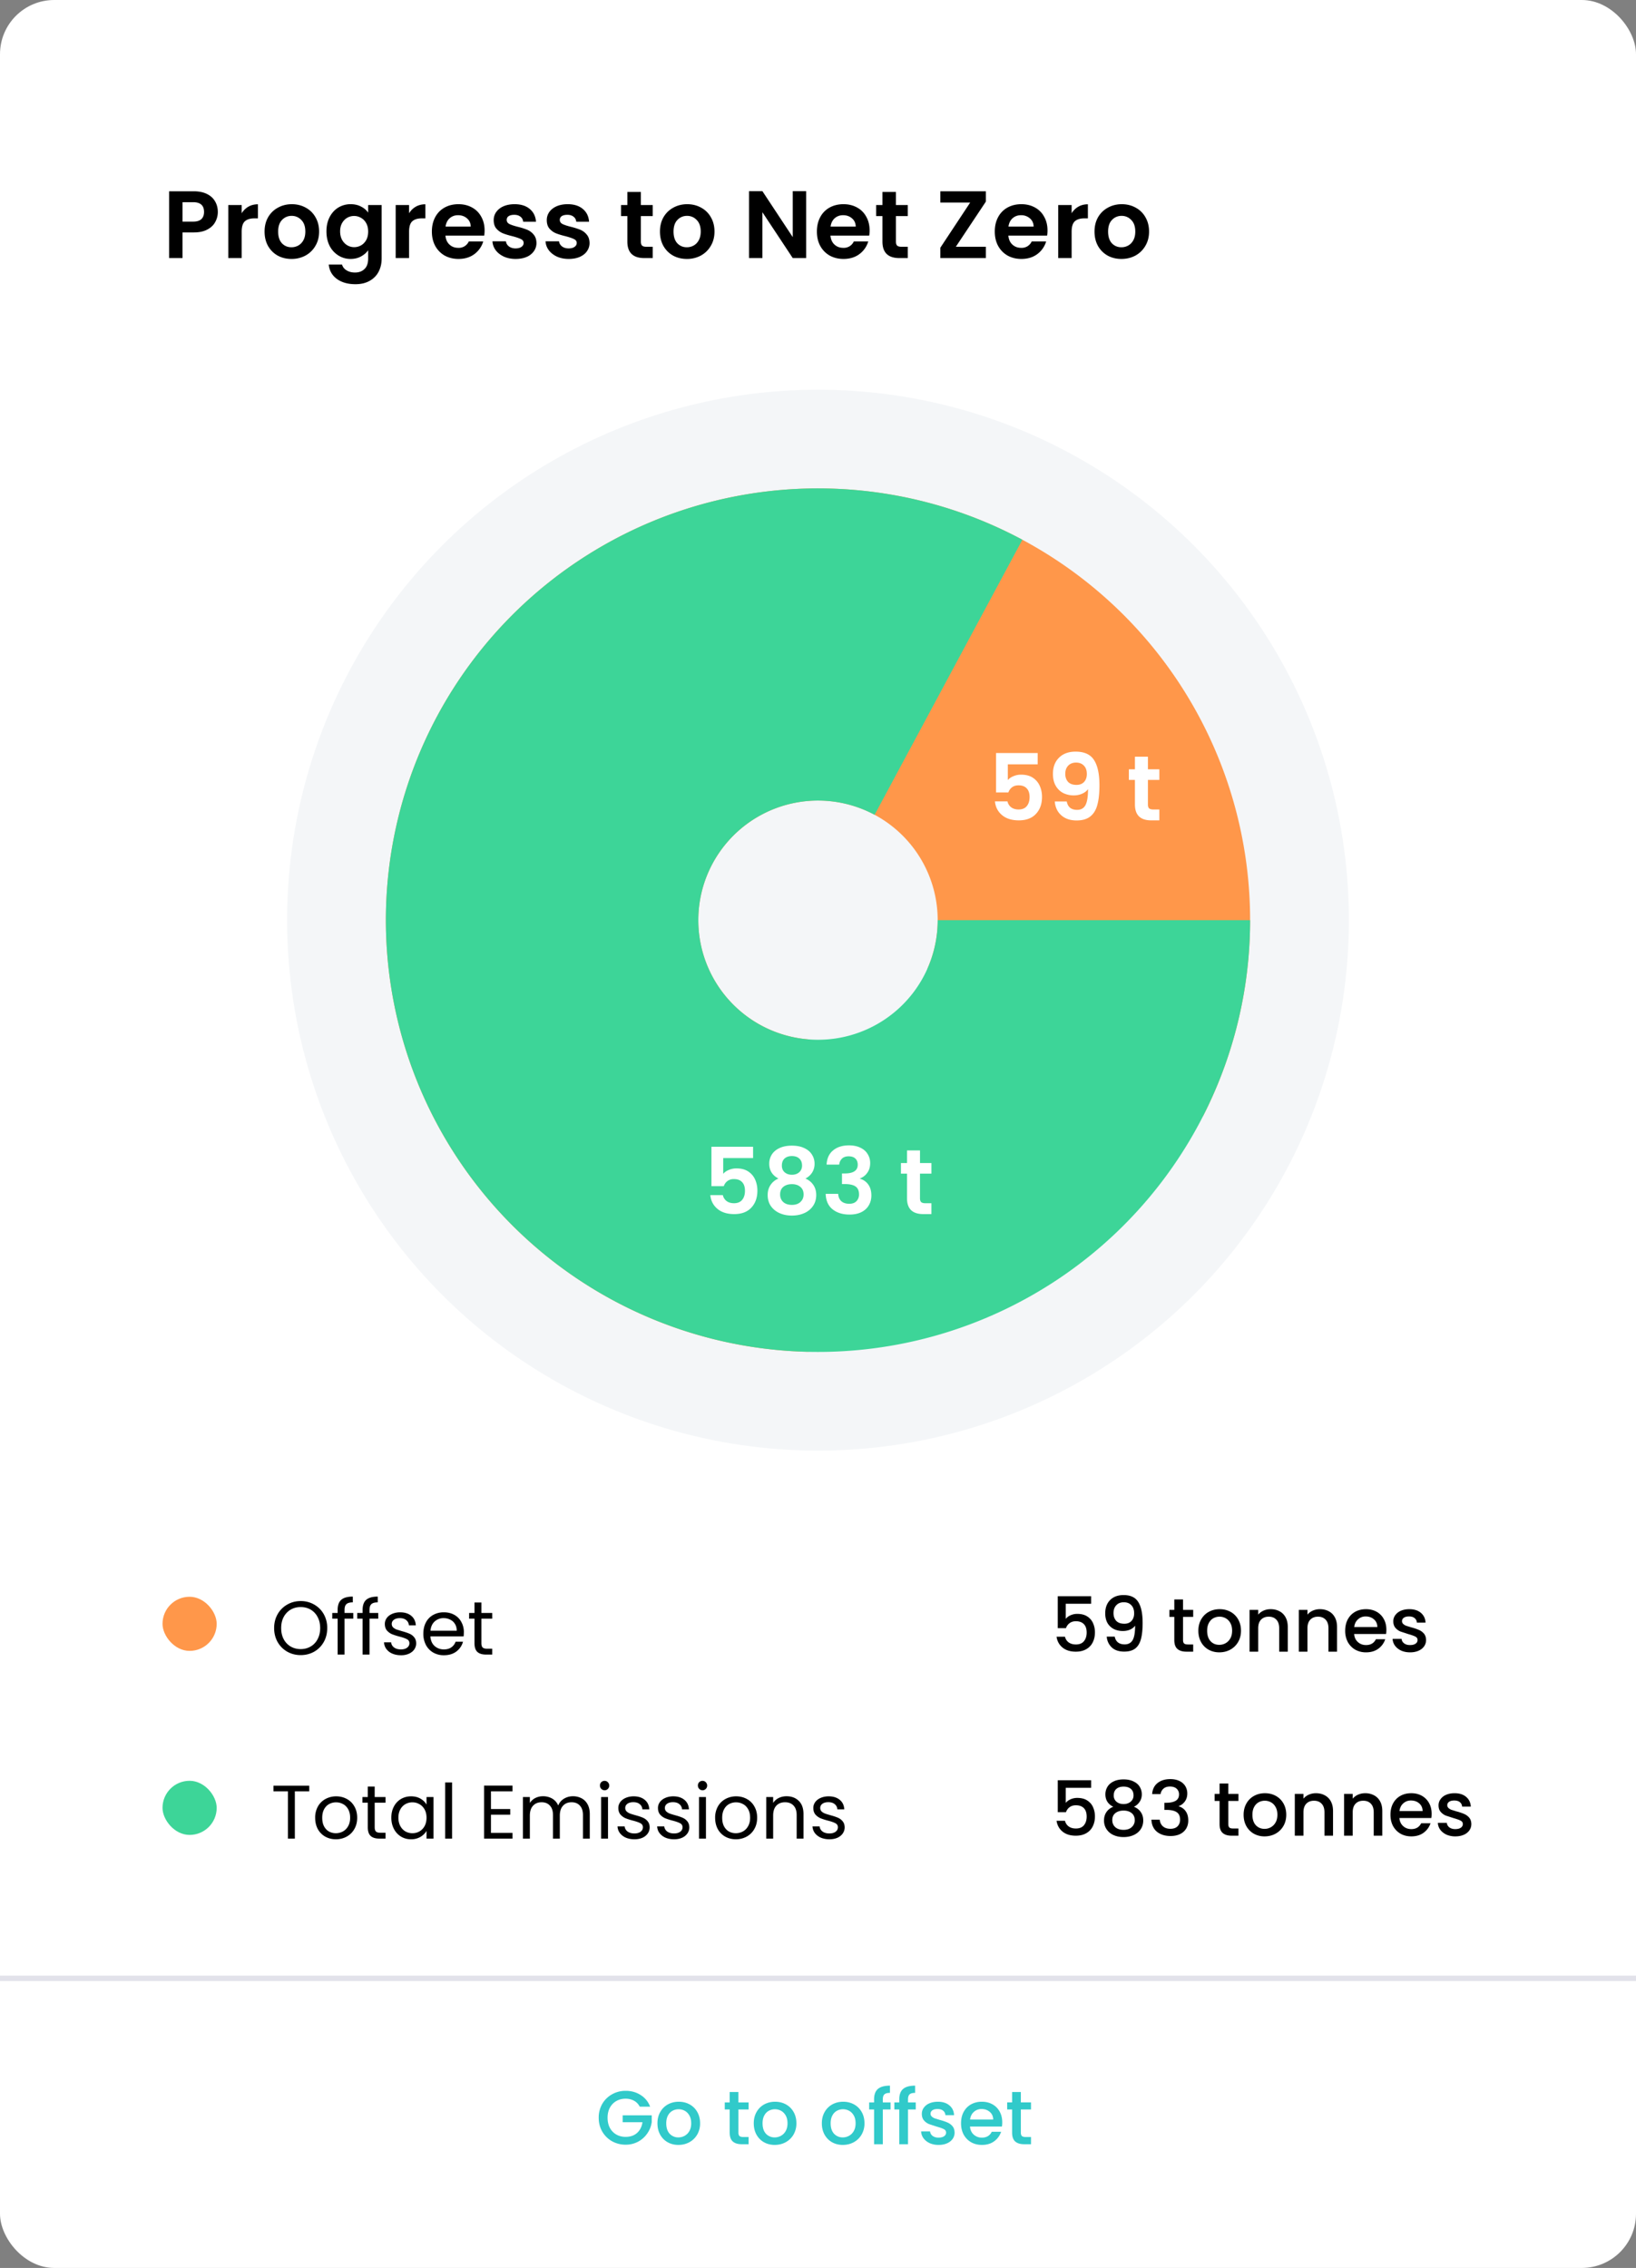 <svg xmlns="http://www.w3.org/2000/svg" width="171" height="237" fill="none" xmlns:v="https://vecta.io/nano"><rect width="100%" height="100%" fill="#808080" stroke="none"/><rect width="171" height="237" rx="5.664" fill="#fff"/><rect x="16.987" y="166.862" width="5.662" height="5.656" rx="2.828" fill="#ff974a"/><path d="M31.428 172.958c-.513 0-.981-.119-1.403-.357s-.759-.579-1.007-1.007c-.243-.434-.365-.92-.365-1.459s.122-1.023.365-1.451a2.63 2.63 0 0 1 1.007-1.007c.423-.243.891-.365 1.403-.365a2.78 2.78 0 0 1 1.411.365c.423.243.756.571.999.999a2.9 2.9 0 0 1 .365 1.459c0 .544-.122 1.031-.365 1.459a2.65 2.65 0 0 1-.999 1.007c-.423.238-.893.357-1.411.357zm0-.627c.386 0 .732-.09 1.039-.269a1.86 1.86 0 0 0 .729-.77c.18-.333.27-.718.27-1.157s-.09-.83-.27-1.158a1.88 1.88 0 0 0-.721-.769c-.307-.18-.655-.269-1.047-.269s-.74.089-1.047.269-.55.436-.73.769c-.174.328-.262.714-.262 1.158s.087.824.262 1.157a1.93 1.93 0 0 0 .73.77c.312.179.661.269 1.047.269zm5.496-3.179h-.912v3.75h-.721v-3.75h-.563v-.595h.563v-.309c0-.487.124-.841.373-1.063.254-.227.658-.341 1.213-.341v.603c-.317 0-.542.063-.674.19s-.19.325-.19.611v.309h.912v.595zm2.61 0h-.912v3.75H37.9v-3.75h-.563v-.595h.563v-.309c0-.487.124-.841.373-1.063.254-.227.658-.341 1.213-.341v.603c-.317 0-.542.063-.674.19s-.19.325-.19.611v.309h.912v.595zm2.38 3.821c-.333 0-.632-.055-.896-.166a1.51 1.51 0 0 1-.626-.476c-.153-.201-.238-.441-.254-.705h.745a.74.74 0 0 0 .301.531c.185.137.425.206.721.206.275 0 .492-.061.65-.182s.238-.275.238-.46c0-.191-.085-.331-.254-.421s-.431-.187-.785-.277a6.46 6.46 0 0 1-.793-.254 1.51 1.51 0 0 1-.523-.388c-.143-.175-.214-.402-.214-.682a1.03 1.03 0 0 1 .198-.611c.132-.185.32-.33.563-.436s.521-.166.833-.166c.481 0 .87.121 1.166.364s.455.577.476.999h-.721a.74.74 0 0 0-.278-.547c-.164-.137-.386-.206-.666-.206-.259 0-.465.056-.618.167s-.23.256-.23.436a.5.5 0 0 0 .135.357c.095.089.211.163.349.222l.587.182c.312.085.566.169.761.254a1.26 1.26 0 0 1 .499.364c.143.164.217.378.222.643a1.1 1.1 0 0 1-.198.642c-.132.19-.32.341-.563.452a2.01 2.01 0 0 1-.825.158zm6.569-2.41a4.26 4.26 0 0 1-.024.436h-3.473c.027.428.172.764.436 1.007.27.238.595.357.975.357.312 0 .571-.071.777-.214a1.17 1.17 0 0 0 .444-.587h.777c-.116.418-.349.759-.698 1.023-.349.259-.782.388-1.3.388a2.22 2.22 0 0 1-1.11-.277 1.98 1.98 0 0 1-.761-.785 2.47 2.47 0 0 1-.277-1.189c0-.45.09-.844.27-1.182a1.88 1.88 0 0 1 .753-.777 2.25 2.25 0 0 1 1.126-.277c.412 0 .777.089 1.094.269a1.83 1.83 0 0 1 .73.746 2.14 2.14 0 0 1 .262 1.062zm-.745-.151c0-.275-.061-.51-.182-.705a1.14 1.14 0 0 0-.499-.452c-.206-.106-.436-.159-.69-.159a1.35 1.35 0 0 0-.936.349c-.254.233-.399.555-.436.967h2.743zm2.578-1.26v2.561c0 .211.045.362.135.452.09.084.246.127.468.127h.531v.61h-.65c-.402 0-.703-.092-.904-.277s-.301-.489-.301-.912v-2.561h-.563v-.595h.563v-1.094h.722v1.094h1.134v.595h-1.134zm63.734-1.556h-2.656v1.578a1.26 1.26 0 0 1 .491-.373 1.7 1.7 0 0 1 .706-.151c.444 0 .804.095 1.078.286a1.56 1.56 0 0 1 .595.721c.122.291.183.598.183.92 0 .391-.077.74-.23 1.047-.148.301-.373.539-.674.713s-.661.262-1.095.262c-.576 0-1.038-.143-1.387-.428s-.558-.664-.627-1.134h.881c.058.248.187.447.388.595.201.142.452.214.753.214.376 0 .656-.114.841-.341s.285-.529.285-.904c0-.381-.095-.671-.285-.872s-.471-.31-.841-.31c-.259 0-.478.067-.658.199-.174.127-.301.301-.38.523h-.857v-3.338h3.489v.793zm2.463 3.433c.053.264.167.465.341.603s.41.206.706.206c.375 0 .65-.148.825-.444s.261-.801.261-1.515c-.127.18-.306.32-.539.421-.227.095-.476.142-.745.142-.344 0-.656-.068-.936-.206a1.62 1.62 0 0 1-.666-.626c-.158-.28-.238-.619-.238-1.015 0-.582.169-1.044.508-1.388s.814-.523 1.411-.523c.719 0 1.229.24 1.53.721.307.476.46 1.208.46 2.197 0 .682-.058 1.239-.174 1.673s-.307.761-.587.983-.669.333-1.165.333c-.566 0-1.002-.148-1.309-.444a1.69 1.69 0 0 1-.515-1.118h.832zm1.007-1.348c.318 0 .566-.098.746-.293.185-.201.277-.465.277-.793 0-.365-.098-.648-.293-.849-.19-.206-.452-.309-.785-.309s-.597.106-.793.317c-.19.206-.285.479-.285.817 0 .322.092.589.277.801.19.206.476.309.856.309zm6.134-.714v2.419c0 .164.037.283.111.357.079.068.211.103.396.103h.555v.753h-.713c-.407 0-.719-.095-.936-.285s-.325-.5-.325-.928v-2.419h-.515v-.737h.515v-1.086h.912v1.086h1.062v.737h-1.062zm3.79 3.703c-.412 0-.785-.092-1.118-.277a2.03 2.03 0 0 1-.785-.793c-.19-.344-.285-.74-.285-1.189s.098-.838.293-1.182.463-.608.801-.793.716-.277 1.134-.277.796.092 1.134.277.605.45.801.793.293.738.293 1.182-.1.837-.301 1.181-.476.611-.825.801c-.343.185-.724.277-1.142.277zm0-.785c.233 0 .45-.055.651-.166s.372-.278.499-.5.19-.491.19-.808-.06-.585-.182-.801a1.23 1.23 0 0 0-.484-.5 1.32 1.32 0 0 0-.65-.166c-.232 0-.449.055-.65.166-.196.111-.352.278-.468.5-.116.216-.174.483-.174.801 0 .47.119.835.357 1.094s.547.38.911.38zm5.366-3.726c.344 0 .65.071.92.214.275.143.489.354.642.634s.23.619.23 1.015v2.577h-.896v-2.442c0-.391-.098-.69-.293-.896-.196-.212-.463-.317-.801-.317s-.608.105-.809.317c-.196.206-.293.505-.293.896v2.442h-.904v-4.369h.904v.5c.148-.18.335-.32.563-.421s.478-.15.737-.15zm5.149 0c.344 0 .65.071.92.214.275.143.489.354.642.634s.23.619.23 1.015v2.577h-.896v-2.442c0-.391-.098-.69-.293-.896-.196-.212-.463-.317-.801-.317s-.608.105-.809.317c-.195.206-.293.505-.293.896v2.442h-.904v-4.369h.904v.5a1.51 1.51 0 0 1 .563-.421c.232-.1.478-.15.737-.15zm6.949 2.149c0 .163-.01.311-.031.444h-3.338c.026.348.155.629.388.84s.518.317.856.317c.487 0 .83-.203 1.031-.61h.975a1.98 1.98 0 0 1-.721.991c-.344.253-.772.38-1.285.38a2.28 2.28 0 0 1-1.126-.277c-.327-.19-.586-.455-.777-.793a2.47 2.47 0 0 1-.277-1.189c0-.45.09-.844.269-1.182.185-.343.442-.608.77-.793s.713-.277 1.141-.277c.413 0 .78.09 1.103.269a1.89 1.89 0 0 1 .753.762c.179.322.269.695.269 1.118zm-.943-.286c-.005-.333-.124-.6-.357-.801s-.521-.301-.864-.301a1.15 1.15 0 0 0-.801.301c-.222.196-.354.463-.397.801h2.419zm3.419 2.648c-.344 0-.653-.06-.928-.182-.27-.127-.484-.296-.642-.507-.159-.217-.243-.458-.254-.722h.936c.016.185.103.341.261.468.164.121.368.182.611.182.254 0 .449-.047.587-.143a.45.45 0 0 0 .214-.38c0-.164-.08-.286-.238-.365s-.399-.166-.738-.262l-.8-.261a1.44 1.44 0 0 1-.54-.389c-.148-.174-.222-.404-.222-.69 0-.232.069-.444.207-.634s.333-.349.586-.46c.259-.111.555-.166.888-.166.497 0 .896.127 1.198.38s.47.59.491 1.023h-.904c-.016-.195-.095-.351-.238-.468s-.335-.174-.578-.174-.421.045-.547.135a.42.42 0 0 0-.191.357c0 .116.043.214.127.293a.96.96 0 0 0 .309.19l.54.167a5.21 5.21 0 0 1 .777.261c.206.085.383.212.531.381s.224.394.23.674c0 .248-.069.47-.206.666s-.333.349-.587.46-.542.166-.88.166z" fill="#000"/><rect x="16.987" y="186.093" width="5.662" height="5.656" rx="2.828" fill="#3dd598"/><g fill="#000"><path d="M32.324 186.607v.587h-1.506v4.94h-.721v-4.94h-1.515v-.587h3.742zm2.783 5.598c-.407 0-.777-.092-1.11-.277a2.02 2.02 0 0 1-.777-.785c-.185-.344-.278-.74-.278-1.19a2.35 2.35 0 0 1 .285-1.173 1.99 1.99 0 0 1 .793-.785 2.32 2.32 0 0 1 1.118-.278c.412 0 .785.093 1.118.278a1.95 1.95 0 0 1 .785.777c.196.338.293.732.293 1.181s-.1.846-.301 1.19a2.04 2.04 0 0 1-.801.785 2.31 2.31 0 0 1-1.126.277zm0-.634a1.53 1.53 0 0 0 .729-.182 1.36 1.36 0 0 0 .547-.548c.143-.243.214-.539.214-.888s-.069-.644-.206-.888-.317-.423-.539-.539c-.222-.121-.463-.182-.722-.182a1.5 1.5 0 0 0-.729.182c-.217.116-.391.296-.523.539s-.198.54-.198.888c0 .355.063.653.19.896.132.244.307.426.523.548a1.49 1.49 0 0 0 .714.174zm4.057-3.188v2.562c0 .211.045.362.135.452.09.084.246.126.468.126h.531v.611h-.65c-.402 0-.703-.093-.904-.278s-.301-.489-.301-.911v-2.562h-.563v-.594h.563v-1.094h.721v1.094h1.134v.594h-1.134zm1.739 1.562c0-.444.09-.832.27-1.165a1.96 1.96 0 0 1 .737-.785c.317-.185.669-.278 1.055-.278.381 0 .711.082.991.246s.489.37.626.619v-.793h.73v4.345h-.73v-.809c-.143.254-.357.465-.642.634a1.91 1.91 0 0 1-.983.246c-.386 0-.735-.095-1.047-.285a2 2 0 0 1-.737-.801c-.18-.344-.27-.735-.27-1.174zm3.679.008c0-.327-.066-.613-.198-.856s-.312-.428-.539-.555c-.222-.132-.468-.198-.737-.198a1.46 1.46 0 0 0-.737.19 1.38 1.38 0 0 0-.531.555c-.132.243-.198.529-.198.856 0 .334.066.624.198.873.132.243.309.43.531.563a1.46 1.46 0 0 0 .737.19 1.46 1.46 0 0 0 .737-.19c.227-.133.407-.32.539-.563.132-.249.198-.537.198-.865zm2.67-3.687v5.868h-.721v-5.868h.721zm4.065.928v1.848h2.014v.594h-2.014v1.903h2.252v.595h-2.973v-5.535h2.973v.595h-2.252zm8.569.515a1.87 1.87 0 0 1 .904.215c.264.137.473.346.626.626s.23.621.23 1.023v2.561h-.714v-2.458c0-.434-.108-.764-.325-.991-.211-.233-.5-.349-.864-.349-.375 0-.674.121-.896.365-.222.237-.333.584-.333 1.038v2.395H57.8v-2.458c0-.434-.108-.764-.325-.991-.212-.233-.5-.349-.864-.349-.375 0-.674.121-.896.365-.222.237-.333.584-.333 1.038v2.395h-.722v-4.345h.722v.626a1.43 1.43 0 0 1 .571-.523 1.76 1.76 0 0 1 .801-.183 1.88 1.88 0 0 1 .967.246 1.5 1.5 0 0 1 .626.722c.121-.307.322-.545.603-.714a1.78 1.78 0 0 1 .936-.254zm3.316-.626a.47.47 0 0 1-.349-.143c-.095-.095-.143-.211-.143-.349a.47.47 0 0 1 .492-.491c.132 0 .243.047.333.143.095.095.143.211.143.348a.47.47 0 0 1-.143.349c-.09.096-.201.143-.333.143zm.349.706v4.345h-.722v-4.345h.722zm2.768 4.416c-.333 0-.632-.055-.896-.166a1.56 1.56 0 0 1-.626-.476c-.153-.201-.238-.441-.254-.706h.745a.74.74 0 0 0 .301.532c.185.137.425.206.722.206.275 0 .492-.061.65-.183a.56.56 0 0 0 .238-.46.45.45 0 0 0-.254-.42c-.169-.09-.431-.187-.785-.277a6.45 6.45 0 0 1-.793-.254 1.5 1.5 0 0 1-.523-.389c-.143-.174-.214-.401-.214-.681a1.03 1.03 0 0 1 .198-.611c.132-.185.32-.33.563-.436s.521-.167.833-.167c.481 0 .87.122 1.166.365s.455.576.476.999h-.722a.74.74 0 0 0-.278-.547c-.164-.137-.386-.206-.666-.206-.259 0-.465.055-.618.166s-.23.257-.23.437a.5.5 0 0 0 .135.356 1.16 1.16 0 0 0 .349.222c.143.053.338.114.587.183.312.084.566.169.761.253a1.27 1.27 0 0 1 .5.365c.143.164.217.378.222.642 0 .238-.066.452-.198.643a1.34 1.34 0 0 1-.563.452c-.238.105-.513.158-.825.158zm4.143 0c-.333 0-.632-.055-.896-.166a1.56 1.56 0 0 1-.626-.476c-.153-.201-.238-.441-.254-.706h.745a.74.74 0 0 0 .301.532c.185.137.425.206.722.206.275 0 .492-.061.65-.183a.56.56 0 0 0 .238-.46.45.45 0 0 0-.254-.42c-.169-.09-.431-.187-.785-.277a6.46 6.46 0 0 1-.793-.254 1.5 1.5 0 0 1-.523-.389c-.143-.174-.214-.401-.214-.681a1.03 1.03 0 0 1 .198-.611c.132-.185.32-.33.563-.436s.521-.167.833-.167c.481 0 .87.122 1.166.365s.455.576.476.999h-.722a.74.74 0 0 0-.278-.547c-.164-.137-.386-.206-.666-.206-.259 0-.465.055-.618.166s-.23.257-.23.437a.5.5 0 0 0 .135.356 1.16 1.16 0 0 0 .349.222c.143.053.338.114.587.183.312.084.566.169.761.253a1.27 1.27 0 0 1 .499.365c.143.164.217.378.222.642 0 .238-.066.452-.198.643a1.34 1.34 0 0 1-.563.452c-.238.105-.513.158-.825.158zm2.977-5.122a.47.47 0 0 1-.349-.143c-.095-.095-.143-.211-.143-.349a.47.47 0 0 1 .492-.491c.132 0 .243.047.333.143s.143.211.143.348-.048.254-.143.349-.201.143-.333.143zm.349.706v4.345h-.722v-4.345h.722zm3.125 4.416c-.407 0-.777-.092-1.11-.277a2.02 2.02 0 0 1-.777-.785c-.185-.344-.278-.74-.278-1.19a2.35 2.35 0 0 1 .285-1.173 1.99 1.99 0 0 1 .793-.785 2.32 2.32 0 0 1 1.118-.278c.412 0 .785.093 1.118.278a1.95 1.95 0 0 1 .785.777c.196.338.293.732.293 1.181s-.1.846-.301 1.19a2.04 2.04 0 0 1-.801.785 2.31 2.31 0 0 1-1.126.277zm0-.634a1.53 1.53 0 0 0 .73-.182 1.36 1.36 0 0 0 .547-.548c.143-.243.214-.539.214-.888s-.069-.644-.206-.888-.317-.423-.539-.539c-.222-.121-.463-.182-.722-.182a1.5 1.5 0 0 0-.73.182c-.217.116-.391.296-.523.539s-.198.54-.198.888c0 .355.063.653.19.896.132.244.307.426.523.548a1.49 1.49 0 0 0 .714.174zm5.294-3.862c.529 0 .957.162 1.285.484s.492.777.492 1.38v2.561h-.714v-2.458c0-.434-.108-.764-.325-.991-.217-.233-.513-.349-.888-.349-.381 0-.684.119-.912.357-.222.238-.333.584-.333 1.038v2.403h-.722v-4.345h.722v.618c.143-.222.336-.394.579-.515.248-.122.521-.183.817-.183zm4.493 4.496c-.333 0-.632-.055-.896-.166a1.56 1.56 0 0 1-.626-.476c-.153-.201-.238-.441-.254-.706h.745c.021.217.121.394.301.532s.425.206.722.206c.275 0 .492-.061.65-.183a.56.56 0 0 0 .238-.46.45.45 0 0 0-.254-.42c-.169-.09-.431-.187-.785-.277a6.45 6.45 0 0 1-.793-.254 1.5 1.5 0 0 1-.523-.389c-.143-.174-.214-.401-.214-.681a1.03 1.03 0 0 1 .198-.611c.132-.185.32-.33.563-.436s.521-.167.833-.167c.481 0 .869.122 1.166.365s.455.576.476.999h-.722a.74.74 0 0 0-.278-.547c-.164-.137-.386-.206-.666-.206-.259 0-.465.055-.618.166s-.23.257-.23.437c0 .142.045.261.135.356s.211.164.349.222c.143.053.338.114.587.183.312.084.566.169.761.253a1.27 1.27 0 0 1 .5.365c.143.164.217.378.222.642 0 .238-.066.452-.198.643a1.34 1.34 0 0 1-.563.452c-.238.105-.513.158-.825.158zm27.35-5.377h-2.656v1.577c.111-.148.275-.272.491-.372.222-.101.458-.151.706-.151.444 0 .804.095 1.078.286.281.19.479.43.595.721.122.291.183.597.183.92 0 .391-.077.74-.23 1.047-.148.301-.373.539-.674.713s-.661.262-1.095.262c-.576 0-1.038-.143-1.387-.428s-.558-.664-.627-1.134h.881c.058.248.187.446.388.594s.452.215.753.215c.376 0 .656-.114.841-.341s.285-.529.285-.904c0-.381-.095-.672-.285-.873s-.471-.309-.841-.309c-.259 0-.478.066-.658.198-.174.127-.301.302-.38.524h-.857v-3.338h3.489v.793zm2.313 1.982c-.55-.275-.825-.708-.825-1.301 0-.285.071-.547.214-.785s.357-.425.642-.562c.286-.143.635-.215 1.047-.215s.753.072 1.039.215c.291.137.507.325.65.562s.214.5.214.785c0 .296-.077.558-.23.785-.148.222-.346.394-.595.516.302.111.54.293.714.547.175.248.262.542.262.88 0 .344-.087.648-.262.912s-.418.468-.729.61-.666.215-1.063.215-.751-.072-1.062-.215a1.68 1.68 0 0 1-.722-.61 1.62 1.62 0 0 1-.262-.912c0-.344.088-.64.262-.888a1.47 1.47 0 0 1 .706-.539zm2.117-1.19c0-.296-.093-.523-.278-.681s-.438-.238-.761-.238c-.317 0-.568.079-.753.238s-.278.388-.278.689a.83.83 0 0 0 .286.651c.195.163.444.245.745.245s.55-.084.745-.253a.82.82 0 0 0 .294-.651zm-1.039 1.586c-.349 0-.634.088-.856.262s-.325.415-.325.737c0 .302.105.547.317.738.211.185.499.277.864.277.36 0 .642-.095.849-.285a.94.94 0 0 0 .317-.73c0-.317-.109-.563-.325-.737s-.492-.262-.841-.262zm2.987-1.728c.032-.492.219-.875.563-1.15s.793-.412 1.332-.412c.37 0 .69.066.959.198a1.43 1.43 0 0 1 .611.539 1.46 1.46 0 0 1 .206.769c0 .328-.087.608-.262.841s-.383.388-.626.468v.031c.312.095.555.27.73.524.174.248.261.568.261.959 0 .312-.071.589-.214.833a1.5 1.5 0 0 1-.634.578c-.28.138-.616.207-1.007.207-.571 0-1.042-.146-1.412-.437-.364-.296-.56-.718-.586-1.268h.872c.021.28.129.51.325.69.196.174.46.261.793.261.322 0 .571-.087.745-.261.175-.18.262-.41.262-.69 0-.37-.119-.632-.357-.785-.233-.159-.592-.238-1.078-.238h-.206v-.745h.214c.428-.006.753-.077.975-.214s.341-.355.341-.651a.77.77 0 0 0-.246-.602c-.164-.154-.396-.23-.698-.23-.296 0-.526.076-.69.23a.9.9 0 0 0-.293.555h-.88zm7.957.721v2.419c0 .164.037.282.111.356s.211.104.396.104h.555v.753h-.713c-.407 0-.719-.095-.936-.286s-.325-.499-.325-.927v-2.419h-.515v-.737h.515v-1.086h.912v1.086h1.062v.737h-1.062zm3.791 3.703a2.26 2.26 0 0 1-1.118-.277 2.06 2.06 0 0 1-.785-.793c-.191-.344-.286-.74-.286-1.19 0-.444.098-.837.293-1.181a2.03 2.03 0 0 1 .801-.793c.339-.185.717-.277 1.134-.277s.796.092 1.134.277a2.03 2.03 0 0 1 .801.793c.195.344.293.737.293 1.181s-.1.838-.301 1.182a2.11 2.11 0 0 1-.825.801c-.343.185-.724.277-1.141.277zm0-.785c.232 0 .449-.055.65-.166s.372-.278.499-.5.191-.491.191-.809-.061-.584-.183-.8c-.121-.222-.283-.389-.484-.5a1.32 1.32 0 0 0-.65-.166c-.232 0-.449.055-.65.166a1.2 1.2 0 0 0-.468.5c-.116.216-.174.483-.174.8 0 .471.119.836.357 1.095.243.253.547.38.912.38zm5.365-3.726c.344 0 .65.071.92.214a1.51 1.51 0 0 1 .642.634c.153.28.23.618.23 1.015v2.577h-.896v-2.442c0-.392-.098-.69-.293-.896-.196-.212-.463-.317-.801-.317s-.608.105-.809.317c-.195.206-.293.504-.293.896v2.442h-.904v-4.369h.904v.499a1.51 1.51 0 0 1 .563-.42c.232-.1.478-.15.737-.15zm5.149 0a1.93 1.93 0 0 1 .92.214 1.51 1.51 0 0 1 .642.634c.154.28.23.618.23 1.015v2.577h-.896v-2.442c0-.392-.097-.69-.293-.896-.196-.212-.463-.317-.801-.317s-.608.105-.809.317c-.195.206-.293.504-.293.896v2.442h-.904v-4.369h.904v.499a1.52 1.52 0 0 1 .563-.42c.233-.1.478-.15.737-.15zm6.949 2.148c0 .164-.01.312-.031.444h-3.338c.026.349.156.629.388.841s.518.317.856.317c.487 0 .83-.204 1.031-.611h.976c-.133.402-.373.733-.722.992-.344.253-.772.38-1.285.38-.417 0-.792-.092-1.125-.277-.328-.191-.587-.455-.777-.793-.186-.344-.278-.74-.278-1.19s.09-.843.27-1.181c.185-.344.441-.608.769-.793s.713-.277 1.141-.277c.413 0 .78.089 1.103.269a1.91 1.91 0 0 1 .753.761c.18.323.269.695.269 1.118zm-.943-.285c-.005-.333-.124-.6-.357-.801s-.521-.301-.864-.301a1.15 1.15 0 0 0-.801.301c-.222.196-.354.463-.396.801h2.418zm3.419 2.648a2.28 2.28 0 0 1-.928-.182c-.269-.127-.484-.296-.642-.508a1.28 1.28 0 0 1-.254-.721h.936c.016.185.103.341.261.468.164.121.368.182.611.182.254 0 .449-.048.587-.143a.45.45 0 0 0 .214-.38c0-.164-.079-.286-.238-.365-.153-.079-.399-.167-.737-.262l-.801-.261c-.206-.085-.386-.214-.539-.389s-.223-.404-.223-.69c0-.232.069-.444.207-.634a1.36 1.36 0 0 1 .586-.46c.259-.111.555-.166.888-.166.497 0 .896.126 1.198.38s.47.59.491 1.023h-.904a.64.64 0 0 0-.237-.468c-.143-.116-.336-.174-.579-.174s-.42.045-.547.135-.191.208-.191.356a.39.39 0 0 0 .127.294c.085.079.188.142.309.19l.54.167a5.21 5.21 0 0 1 .777.261c.206.085.383.212.531.381s.225.394.23.674c0 .248-.069.47-.206.666a1.37 1.37 0 0 1-.587.46c-.248.111-.542.166-.88.166z"/><path d="M22.767 22.149a2.14 2.14 0 0 1-.27 1.05c-.173.327-.45.59-.83.79-.373.2-.847.3-1.42.3h-1.17v2.68h-1.4v-6.98h2.57c.54 0 1 .093 1.38.28s.663.443.85.77c.193.327.29.697.29 1.11zm-2.58 1.01c.387 0 .673-.087.86-.26.187-.18.28-.43.28-.75 0-.68-.38-1.02-1.14-1.02h-1.11v2.03h1.11zm5.074-.87a1.98 1.98 0 0 1 .7-.69c.293-.167.627-.25 1-.25v1.47h-.37c-.44 0-.773.103-1 .31-.22.207-.33.567-.33 1.08v2.76h-1.4v-5.54h1.4v.86zm5.203 4.77c-.533 0-1.013-.117-1.44-.35-.427-.24-.763-.577-1.01-1.01-.24-.433-.36-.933-.36-1.5s.123-1.067.37-1.5c.253-.433.597-.767 1.03-1 .433-.24.917-.36 1.45-.36s1.017.12 1.45.36a2.54 2.54 0 0 1 1.02 1c.253.433.38.933.38 1.5s-.13 1.067-.39 1.5a2.66 2.66 0 0 1-1.04 1.01 3.03 3.03 0 0 1-1.46.35zm0-1.22a1.46 1.46 0 0 0 .71-.18 1.37 1.37 0 0 0 .54-.56c.133-.247.2-.547.2-.9 0-.527-.14-.93-.42-1.21a1.34 1.34 0 0 0-1.01-.43 1.34 1.34 0 0 0-1.01.43c-.267.28-.4.683-.4 1.21s.13.933.39 1.22c.267.28.6.42 1 .42zm6.187-4.5c.413 0 .777.083 1.09.25.313.16.56.37.74.63v-.79h1.41v5.58c0 .513-.103.97-.31 1.37-.207.407-.517.727-.93.96-.413.24-.913.36-1.5.36-.787 0-1.433-.183-1.94-.55-.5-.367-.783-.867-.85-1.5h1.39a1.02 1.02 0 0 0 .47.6c.247.153.543.23.89.23.407 0 .737-.123.99-.37.253-.24.38-.607.38-1.1v-.86c-.18.26-.43.477-.75.65-.313.173-.673.26-1.08.26a2.38 2.38 0 0 1-1.28-.36 2.55 2.55 0 0 1-.92-1.01c-.22-.44-.33-.943-.33-1.51 0-.56.11-1.057.33-1.49.227-.433.53-.767.91-1a2.45 2.45 0 0 1 1.29-.35zm1.83 2.86c0-.34-.067-.63-.2-.87-.133-.247-.313-.433-.54-.56-.227-.133-.47-.2-.73-.2s-.5.063-.72.19-.4.313-.54.56c-.133.24-.2.527-.2.86s.067.627.2.88c.14.247.32.437.54.57a1.4 1.4 0 0 0 .72.2 1.47 1.47 0 0 0 .73-.19c.227-.133.407-.32.54-.56.133-.247.2-.54.2-.88zm4.277-1.91a1.98 1.98 0 0 1 .7-.69c.293-.167.627-.25 1-.25v1.47h-.37c-.44 0-.773.103-1 .31-.22.207-.33.567-.33 1.08v2.76h-1.4v-5.54h1.4v.86zm7.893 1.79a3.3 3.3 0 0 1-.04.54h-4.05c.033.4.173.713.42.94s.55.34.91.34a1.14 1.14 0 0 0 1.11-.67h1.51a2.55 2.55 0 0 1-.92 1.32c-.453.34-1.01.51-1.67.51-.533 0-1.013-.117-1.44-.35-.42-.24-.75-.577-.99-1.01-.233-.433-.35-.933-.35-1.5 0-.573.117-1.077.35-1.51s.56-.767.98-1 .903-.35 1.45-.35c.527 0 .997.113 1.41.34.42.227.743.55.97.97.233.413.35.89.35 1.43zm-1.45-.4c-.007-.36-.137-.647-.39-.86-.253-.22-.563-.33-.93-.33-.347 0-.64.107-.88.32-.233.207-.377.497-.43.87h2.63zm4.692 3.38c-.453 0-.86-.08-1.22-.24-.36-.167-.647-.39-.86-.67-.207-.28-.32-.59-.34-.93h1.41c.027.213.13.39.31.53.187.14.417.21.69.21.267 0 .473-.053.62-.16.153-.107.23-.243.23-.41 0-.18-.093-.313-.28-.4-.18-.093-.47-.193-.87-.3-.413-.1-.753-.203-1.02-.31-.26-.107-.487-.27-.68-.49-.187-.22-.28-.517-.28-.89 0-.307.087-.587.26-.84a1.82 1.82 0 0 1 .76-.6c.333-.147.723-.22 1.17-.22.66 0 1.187.167 1.58.5.393.327.61.77.65 1.33h-1.34c-.02-.22-.113-.393-.28-.52-.16-.133-.377-.2-.65-.2-.253 0-.45.047-.59.14a.45.45 0 0 0-.2.39c0 .187.093.33.28.43.187.093.477.19.87.29a7.38 7.38 0 0 1 .99.31 1.69 1.69 0 0 1 .67.5c.193.22.293.513.3.88a1.45 1.45 0 0 1-.27.86 1.74 1.74 0 0 1-.76.6c-.327.14-.71.21-1.15.21zm5.549 0c-.453 0-.86-.08-1.22-.24-.36-.167-.647-.39-.86-.67-.207-.28-.32-.59-.34-.93h1.41c.027.213.13.39.31.53.187.14.417.21.69.21.267 0 .473-.053.62-.16.153-.107.23-.243.23-.41 0-.18-.093-.313-.28-.4-.18-.093-.47-.193-.87-.3-.413-.1-.753-.203-1.02-.31-.26-.107-.487-.27-.68-.49-.187-.22-.28-.517-.28-.89 0-.307.087-.587.26-.84.18-.253.433-.453.76-.6.333-.147.723-.22 1.17-.22.66 0 1.187.167 1.58.5.393.327.61.77.65 1.33h-1.34c-.02-.22-.113-.393-.28-.52-.16-.133-.377-.2-.65-.2-.253 0-.45.047-.59.14a.45.45 0 0 0-.2.39c0 .187.093.33.28.43.187.093.477.19.87.29a7.38 7.38 0 0 1 .99.31 1.69 1.69 0 0 1 .67.5c.193.22.293.513.3.88a1.45 1.45 0 0 1-.27.86c-.173.253-.427.453-.76.6-.327.14-.71.21-1.15.21zm7.542-4.48v2.68c0 .187.043.323.13.41.093.08.247.12.46.12h.65v1.18h-.88c-1.18 0-1.77-.573-1.77-1.72v-2.67h-.66v-1.15h.66v-1.37h1.41v1.37h1.24v1.15h-1.24zm4.807 4.48c-.533 0-1.013-.117-1.44-.35-.427-.24-.763-.577-1.01-1.01-.24-.433-.36-.933-.36-1.5s.123-1.067.37-1.5c.253-.433.597-.767 1.03-1 .433-.24.917-.36 1.45-.36s1.017.12 1.45.36a2.54 2.54 0 0 1 1.02 1c.253.433.38.933.38 1.5s-.13 1.067-.39 1.5c-.253.433-.6.77-1.04 1.01a3.03 3.03 0 0 1-1.46.35zm0-1.22a1.46 1.46 0 0 0 .71-.18c.227-.127.407-.313.54-.56s.2-.547.2-.9c0-.527-.14-.93-.42-1.21a1.34 1.34 0 0 0-1.01-.43 1.34 1.34 0 0 0-1.01.43c-.267.28-.4.683-.4 1.21s.13.933.39 1.22c.267.28.6.42 1 .42zm12.47 1.13h-1.4l-3.17-4.79v4.79h-1.4v-6.99h1.4l3.17 4.8v-4.8h1.4v6.99zm6.633-2.89a3.3 3.3 0 0 1-.04.54h-4.05c.033.4.173.713.42.94s.55.34.91.34a1.14 1.14 0 0 0 1.11-.67h1.51a2.55 2.55 0 0 1-.92 1.32c-.453.34-1.01.51-1.67.51-.533 0-1.013-.117-1.44-.35-.42-.24-.75-.577-.99-1.01-.233-.433-.35-.933-.35-1.5 0-.573.117-1.077.35-1.51a2.44 2.44 0 0 1 .98-1c.42-.233.903-.35 1.45-.35.527 0 .997.113 1.41.34.42.227.743.55.97.97.233.413.35.89.35 1.43zm-1.45-.4c-.007-.36-.137-.647-.39-.86-.253-.22-.563-.33-.93-.33-.347 0-.64.107-.88.32-.233.207-.377.497-.43.87h2.63zm4.202-1.1v2.68c0 .187.043.323.13.41.093.08.247.12.46.12h.65v1.18h-.88c-1.18 0-1.77-.573-1.77-1.72v-2.67h-.66v-1.15h.66v-1.37h1.41v1.37h1.24v1.15h-1.24zm6.26 3.21h3.14v1.18h-4.76v-1.08l3.12-4.72h-3.12v-1.18h4.76v1.08l-3.14 4.72zm9.582-1.71a3.38 3.38 0 0 1-.04.54h-4.05c.033.4.173.713.42.94s.55.34.91.34a1.14 1.14 0 0 0 1.11-.67h1.51a2.55 2.55 0 0 1-.92 1.32c-.454.34-1.01.51-1.67.51-.534 0-1.014-.117-1.44-.35-.42-.24-.75-.577-.99-1.01-.234-.433-.35-.933-.35-1.5 0-.573.116-1.077.35-1.51a2.44 2.44 0 0 1 .98-1c.42-.233.903-.35 1.45-.35.526 0 .996.113 1.41.34.42.227.743.55.97.97.233.413.35.89.35 1.43zm-1.45-.4c-.007-.36-.137-.647-.39-.86a1.37 1.37 0 0 0-.93-.33c-.347 0-.64.107-.88.32-.234.207-.377.497-.43.87h2.63zm3.972-1.39a1.98 1.98 0 0 1 .7-.69c.293-.167.626-.25 1-.25v1.47h-.37c-.44 0-.774.103-1 .31-.22.207-.33.567-.33 1.08v2.76h-1.4v-5.54h1.4v.86zm5.203 4.77c-.534 0-1.014-.117-1.44-.35a2.62 2.62 0 0 1-1.01-1.01c-.24-.433-.36-.933-.36-1.5s.123-1.067.37-1.5a2.6 2.6 0 0 1 1.03-1c.433-.24.916-.36 1.45-.36s1.016.12 1.45.36a2.54 2.54 0 0 1 1.02 1c.253.433.38.933.38 1.5s-.13 1.067-.39 1.5a2.66 2.66 0 0 1-1.04 1.01c-.434.233-.92.35-1.46.35zm0-1.22a1.46 1.46 0 0 0 .71-.18c.226-.127.406-.313.54-.56s.2-.547.2-.9c0-.527-.14-.93-.42-1.21a1.34 1.34 0 0 0-1.01-.43 1.34 1.34 0 0 0-1.01.43c-.267.28-.4.683-.4 1.21s.13.933.39 1.22c.266.28.6.42 1 .42z"/></g><path stroke="#e2e2ea" stroke-width=".566" d="M0 206.738h171"/><path d="M66.868 220.147c-.143-.275-.341-.481-.595-.619s-.547-.214-.88-.214c-.365 0-.69.082-.975.246s-.51.396-.674.698c-.159.301-.238.65-.238 1.046s.079.748.238 1.055c.164.301.388.534.674.698s.611.246.975.246c.492 0 .891-.138 1.197-.413s.494-.647.563-1.118h-2.069v-.721h3.037v.705a2.69 2.69 0 0 1-.46 1.182 2.71 2.71 0 0 1-.959.864 2.7 2.7 0 0 1-1.308.317 2.87 2.87 0 0 1-1.419-.357 2.74 2.74 0 0 1-1.023-1.007c-.248-.428-.373-.911-.373-1.451a2.84 2.84 0 0 1 .373-1.451 2.69 2.69 0 0 1 1.023-.999c.433-.243.907-.364 1.419-.364.587 0 1.107.145 1.562.436.46.285.793.692.999 1.221h-1.086zm4.039 3.996c-.412 0-.785-.092-1.118-.278s-.595-.454-.785-.792c-.19-.344-.285-.74-.285-1.19 0-.444.098-.838.293-1.181s.463-.608.801-.793.716-.278 1.134-.278.795.093 1.134.278.605.449.801.793.293.737.293 1.181a2.3 2.3 0 0 1-.301 1.182c-.201.343-.476.61-.825.8-.344.186-.724.278-1.142.278zm0-.785a1.32 1.32 0 0 0 .65-.166 1.26 1.26 0 0 0 .5-.5c.127-.222.19-.492.19-.809s-.061-.584-.182-.801-.283-.388-.484-.499-.418-.167-.65-.167-.449.056-.65.167a1.19 1.19 0 0 0-.468.499c-.116.217-.174.484-.174.801 0 .471.119.835.357 1.094a1.21 1.21 0 0 0 .912.381zm6.276-2.918v2.419c0 .163.037.282.111.356.079.069.211.103.396.103h.555v.754h-.714c-.407 0-.719-.095-.936-.286s-.325-.499-.325-.927v-2.419h-.515v-.737h.515v-1.087h.912v1.087h1.063v.737h-1.062zm3.791 3.703c-.412 0-.785-.092-1.118-.278s-.595-.454-.785-.792c-.19-.344-.285-.74-.285-1.19 0-.444.098-.838.293-1.181s.463-.608.801-.793.716-.278 1.134-.278.796.093 1.134.278.605.449.801.793.293.737.293 1.181a2.3 2.3 0 0 1-.301 1.182c-.201.343-.476.61-.825.8-.344.186-.724.278-1.142.278zm0-.785a1.32 1.32 0 0 0 .65-.166 1.26 1.26 0 0 0 .499-.5c.127-.222.19-.492.19-.809s-.061-.584-.182-.801-.283-.388-.484-.499-.418-.167-.65-.167-.449.056-.65.167a1.19 1.19 0 0 0-.468.499c-.116.217-.174.484-.174.801 0 .471.119.835.357 1.094a1.21 1.21 0 0 0 .912.381zm7.116.785c-.412 0-.785-.092-1.118-.278s-.595-.454-.785-.792c-.19-.344-.285-.74-.285-1.19 0-.444.098-.838.293-1.181s.463-.608.801-.793.716-.278 1.134-.278.796.093 1.134.278.605.449.801.793.293.737.293 1.181a2.3 2.3 0 0 1-.301 1.182c-.201.343-.476.61-.825.8-.344.186-.724.278-1.142.278zm0-.785a1.32 1.32 0 0 0 .65-.166c.206-.111.373-.278.5-.5s.19-.492.19-.809-.061-.584-.182-.801-.283-.388-.484-.499-.418-.167-.65-.167-.449.056-.65.167a1.19 1.19 0 0 0-.468.499c-.116.217-.174.484-.174.801 0 .471.119.835.357 1.094a1.21 1.21 0 0 0 .912.381zm4.993-2.918h-.809v3.632h-.912v-3.632h-.515v-.737h.515v-.309c0-.503.132-.867.396-1.095.27-.232.69-.349 1.261-.349v.754c-.275 0-.468.053-.579.158s-.166.278-.166.532v.309h.809v.737zm2.633 0h-.809v3.632h-.912v-3.632h-.515v-.737h.515v-.309c0-.503.132-.867.396-1.095.27-.232.69-.349 1.261-.349v.754c-.275 0-.468.053-.579.158s-.166.278-.166.532v.309h.809v.737zm2.387 3.703a2.28 2.28 0 0 1-.928-.182c-.27-.127-.484-.296-.642-.508-.159-.217-.243-.457-.254-.721h.936a.65.65 0 0 0 .262.467c.164.122.367.183.611.183.254 0 .449-.048.587-.143.143-.1.214-.227.214-.38 0-.164-.079-.286-.238-.365-.153-.08-.399-.167-.737-.262l-.801-.262c-.206-.084-.386-.214-.539-.388-.148-.175-.222-.404-.222-.69 0-.232.069-.444.206-.634a1.36 1.36 0 0 1 .587-.46c.259-.111.555-.167.888-.167.497 0 .896.127 1.197.381.306.248.47.589.492 1.023h-.904c-.016-.196-.095-.352-.238-.468s-.336-.174-.579-.174c-.238 0-.42.045-.547.134s-.19.209-.19.357a.39.39 0 0 0 .127.294c.085.079.188.142.309.19l.539.166c.317.085.576.172.777.262.206.085.383.211.531.381s.225.393.23.674a1.13 1.13 0 0 1-.206.666c-.137.195-.333.348-.587.46-.248.111-.542.166-.88.166zm6.654-2.363a2.84 2.84 0 0 1-.032.444h-3.338c.026.349.156.629.388.841a1.23 1.23 0 0 0 .857.317c.486 0 .83-.204 1.03-.611h.976a1.98 1.98 0 0 1-.722.991c-.343.254-.772.381-1.284.381-.418 0-.793-.092-1.126-.278-.328-.19-.587-.454-.777-.792-.185-.344-.278-.74-.278-1.19s.09-.843.27-1.181c.185-.344.441-.608.769-.793a2.31 2.31 0 0 1 1.142-.278c.412 0 .779.09 1.102.27a1.9 1.9 0 0 1 .753.761c.18.323.27.695.27 1.118zm-.944-.285c-.005-.333-.124-.6-.357-.801s-.52-.301-.864-.301a1.15 1.15 0 0 0-.801.301c-.222.195-.354.462-.396.801h2.418zm2.888-1.055v2.419c0 .163.037.282.111.356.079.069.211.103.396.103h.555v.754h-.713c-.407 0-.719-.095-.936-.286s-.325-.499-.325-.927v-2.419h-.515v-.737h.515v-1.087h.912v1.087h1.062v.737H106.7z" fill="#31caca"/><g fill="#f4f6f8"><ellipse cx="85.5" cy="96.158" rx="55.49" ry="55.432"/><path d="M130.666 96.158a45.09 45.09 0 0 0-9.653-27.879c-6.254-7.95-15-13.571-24.835-15.961l-7.721 31.696c2.724.662 5.147 2.219 6.879 4.421a12.49 12.49 0 0 1 2.674 7.722h32.655z"/></g><path d="M85.5 140.144a1.11 1.11 0 0 1-1.133 1.118 45.19 45.19 0 0 1-26.224-9.203 45.12 45.12 0 0 1-16.179-23.887c-2.632-9.516-2.066-19.631 1.609-28.796a45.13 45.13 0 0 1 18.74-21.939c8.481-5.068 18.392-7.217 28.214-6.118a45.19 45.19 0 0 1 26.16 12.202 45.1 45.1 0 0 1 13.416 25.537 45.07 45.07 0 0 1-4.285 27.434 1.11 1.11 0 0 1-1.52.469l-26.776-14.358c-.552-.296-.754-.981-.509-1.557.917-2.154 1.212-4.53.841-6.856-.431-2.701-1.736-5.186-3.716-7.074s-4.526-3.076-7.246-3.38a12.52 12.52 0 0 0-7.815 1.695 12.5 12.5 0 0 0-5.191 6.077c-1.018 2.538-1.175 5.34-.446 7.976s2.303 4.96 4.481 6.616c1.877 1.427 4.113 2.291 6.446 2.502.623.057 1.131.558 1.131 1.184v30.356z" fill="#ff974a"/><path d="M130.666 96.158a45.09 45.09 0 0 1-9.227 27.328c-5.986 7.855-14.386 13.533-23.912 16.162a45.21 45.21 0 0 1-28.826-1.608 45.15 45.15 0 0 1-21.962-18.721 45.08 45.08 0 0 1-6.125-28.184 45.1 45.1 0 0 1 12.215-26.132 45.18 45.18 0 0 1 25.564-13.403c9.76-1.553 19.76.134 28.468 4.803L91.417 85.146a12.52 12.52 0 0 0-7.885-1.33c-2.703.43-5.191 1.734-7.081 3.712a12.49 12.49 0 0 0-3.383 7.238c-.305 2.718.291 5.461 1.697 7.807s3.542 4.169 6.083 5.186 5.346 1.173 7.985.445a12.51 12.51 0 0 0 6.623-4.477 12.49 12.49 0 0 0 2.556-7.569h32.655z" fill="#3dd598"/><path d="M108.462 79.874h-3.12v1.646c.135-.167.328-.302.578-.404a1.98 1.98 0 0 1 .799-.164c.514 0 .934.112 1.262.337a1.95 1.95 0 0 1 .712.867c.148.347.221.719.221 1.117 0 .738-.211 1.332-.635 1.781-.417.449-1.014.674-1.791.674-.732 0-1.316-.183-1.752-.549s-.684-.844-.741-1.435h1.309c.058.257.186.462.385.616.205.154.465.231.78.231.379 0 .664-.119.857-.356s.289-.552.289-.944c0-.398-.1-.7-.299-.905-.192-.212-.478-.318-.857-.318-.269 0-.494.067-.674.202s-.308.315-.385.539h-1.29V78.69h4.352v1.184zm3.038 3.88c.052.282.167.501.347.655.186.148.433.222.741.222.398 0 .687-.164.867-.491.179-.334.269-.892.269-1.675-.147.205-.356.366-.626.481-.263.116-.548.173-.856.173a2.46 2.46 0 0 1-1.117-.25c-.328-.173-.588-.427-.78-.761-.193-.34-.289-.751-.289-1.232 0-.713.212-1.277.635-1.695.424-.424 1.002-.635 1.733-.635.912 0 1.554.292 1.926.876.379.584.568 1.463.568 2.638 0 .834-.074 1.518-.221 2.051-.141.533-.389.937-.742 1.213-.346.276-.821.414-1.425.414-.475 0-.879-.09-1.213-.27a2.04 2.04 0 0 1-.77-.722c-.173-.302-.273-.632-.298-.992h1.251zm1.021-1.733c.334 0 .597-.103.789-.308s.289-.481.289-.828c0-.379-.103-.671-.308-.876-.199-.212-.472-.318-.818-.318s-.623.109-.828.327c-.199.212-.299.494-.299.847 0 .34.096.619.289.838.199.212.494.318.886.318zm7.464-.52v2.58c0 .18.042.311.125.395.09.077.238.116.443.116h.626v1.136h-.847c-1.136 0-1.705-.552-1.705-1.656v-2.571h-.635v-1.107h.635v-1.319h1.358v1.319h1.194v1.107h-1.194zm-41.271 39.518h-3.12v1.647c.135-.167.327-.302.578-.405a1.98 1.98 0 0 1 .799-.163c.514 0 .934.112 1.261.337a1.94 1.94 0 0 1 .712.866c.148.347.221.719.221 1.117 0 .738-.212 1.332-.635 1.781-.417.45-1.014.674-1.791.674-.732 0-1.316-.183-1.752-.549s-.684-.844-.741-1.434h1.309a1.04 1.04 0 0 0 .385.616c.205.154.465.231.78.231.379 0 .664-.119.857-.356s.289-.552.289-.944c0-.398-.099-.699-.298-.905-.193-.211-.478-.317-.857-.317a1.09 1.09 0 0 0-.674.202 1.1 1.1 0 0 0-.385.539h-1.29v-4.121h4.352v1.184zm2.653 2.138c-.642-.334-.963-.851-.963-1.55a1.77 1.77 0 0 1 .26-.944c.18-.289.446-.517.799-.683.359-.174.796-.26 1.309-.26s.947.086 1.3.26c.36.166.626.394.799.683a1.72 1.72 0 0 1 .27.944 1.69 1.69 0 0 1-.26.934 1.79 1.79 0 0 1-.693.616c.353.154.629.379.828.674s.298.645.298 1.049c0 .437-.112.819-.337 1.146a2.11 2.11 0 0 1-.905.741c-.385.174-.818.26-1.3.26s-.915-.086-1.3-.26a2.19 2.19 0 0 1-.905-.741c-.218-.327-.327-.709-.327-1.146 0-.404.1-.754.299-1.049.199-.302.475-.527.828-.674zm2.465-1.358c0-.314-.096-.558-.289-.731-.186-.174-.443-.26-.77-.26-.321 0-.578.086-.77.26-.186.173-.279.42-.279.741 0 .289.096.52.289.693.199.173.453.26.761.26s.562-.087.761-.26c.199-.18.299-.414.299-.703zm-1.059 1.945c-.366 0-.664.093-.895.279-.225.187-.337.453-.337.799 0 .321.109.585.327.79.225.199.526.298.905.298s.677-.102.895-.308.327-.465.327-.78c0-.34-.112-.603-.337-.789-.225-.193-.52-.289-.886-.289zm3.626-2.041c.032-.642.257-1.136.674-1.483.424-.353.979-.529 1.666-.529.469 0 .87.083 1.203.25.334.16.584.382.751.664a1.74 1.74 0 0 1 .26.944c0 .404-.106.748-.318 1.03-.205.276-.453.462-.741.559v.038c.372.116.661.321.866.616.212.296.318.674.318 1.136 0 .386-.09.729-.27 1.031-.173.301-.433.539-.78.712-.34.167-.751.25-1.232.25-.725 0-1.316-.183-1.772-.548s-.697-.905-.722-1.618h1.309c.013.315.119.568.318.761.205.186.485.279.838.279.327 0 .578-.09.751-.27a.98.98 0 0 0 .27-.712c0-.385-.122-.661-.366-.828s-.623-.25-1.136-.25h-.279v-1.108h.279c.911 0 1.367-.305 1.367-.914 0-.276-.084-.491-.25-.645-.16-.155-.395-.232-.703-.232-.302 0-.536.084-.703.251a.98.98 0 0 0-.279.616h-1.319zm9.762.944v2.58c0 .18.042.311.125.395.09.077.238.115.443.115h.626v1.136h-.847c-1.136 0-1.704-.552-1.704-1.656v-2.57h-.635v-1.108h.635v-1.319h1.358v1.319h1.194v1.108h-1.194z" fill="#fff"/></svg>